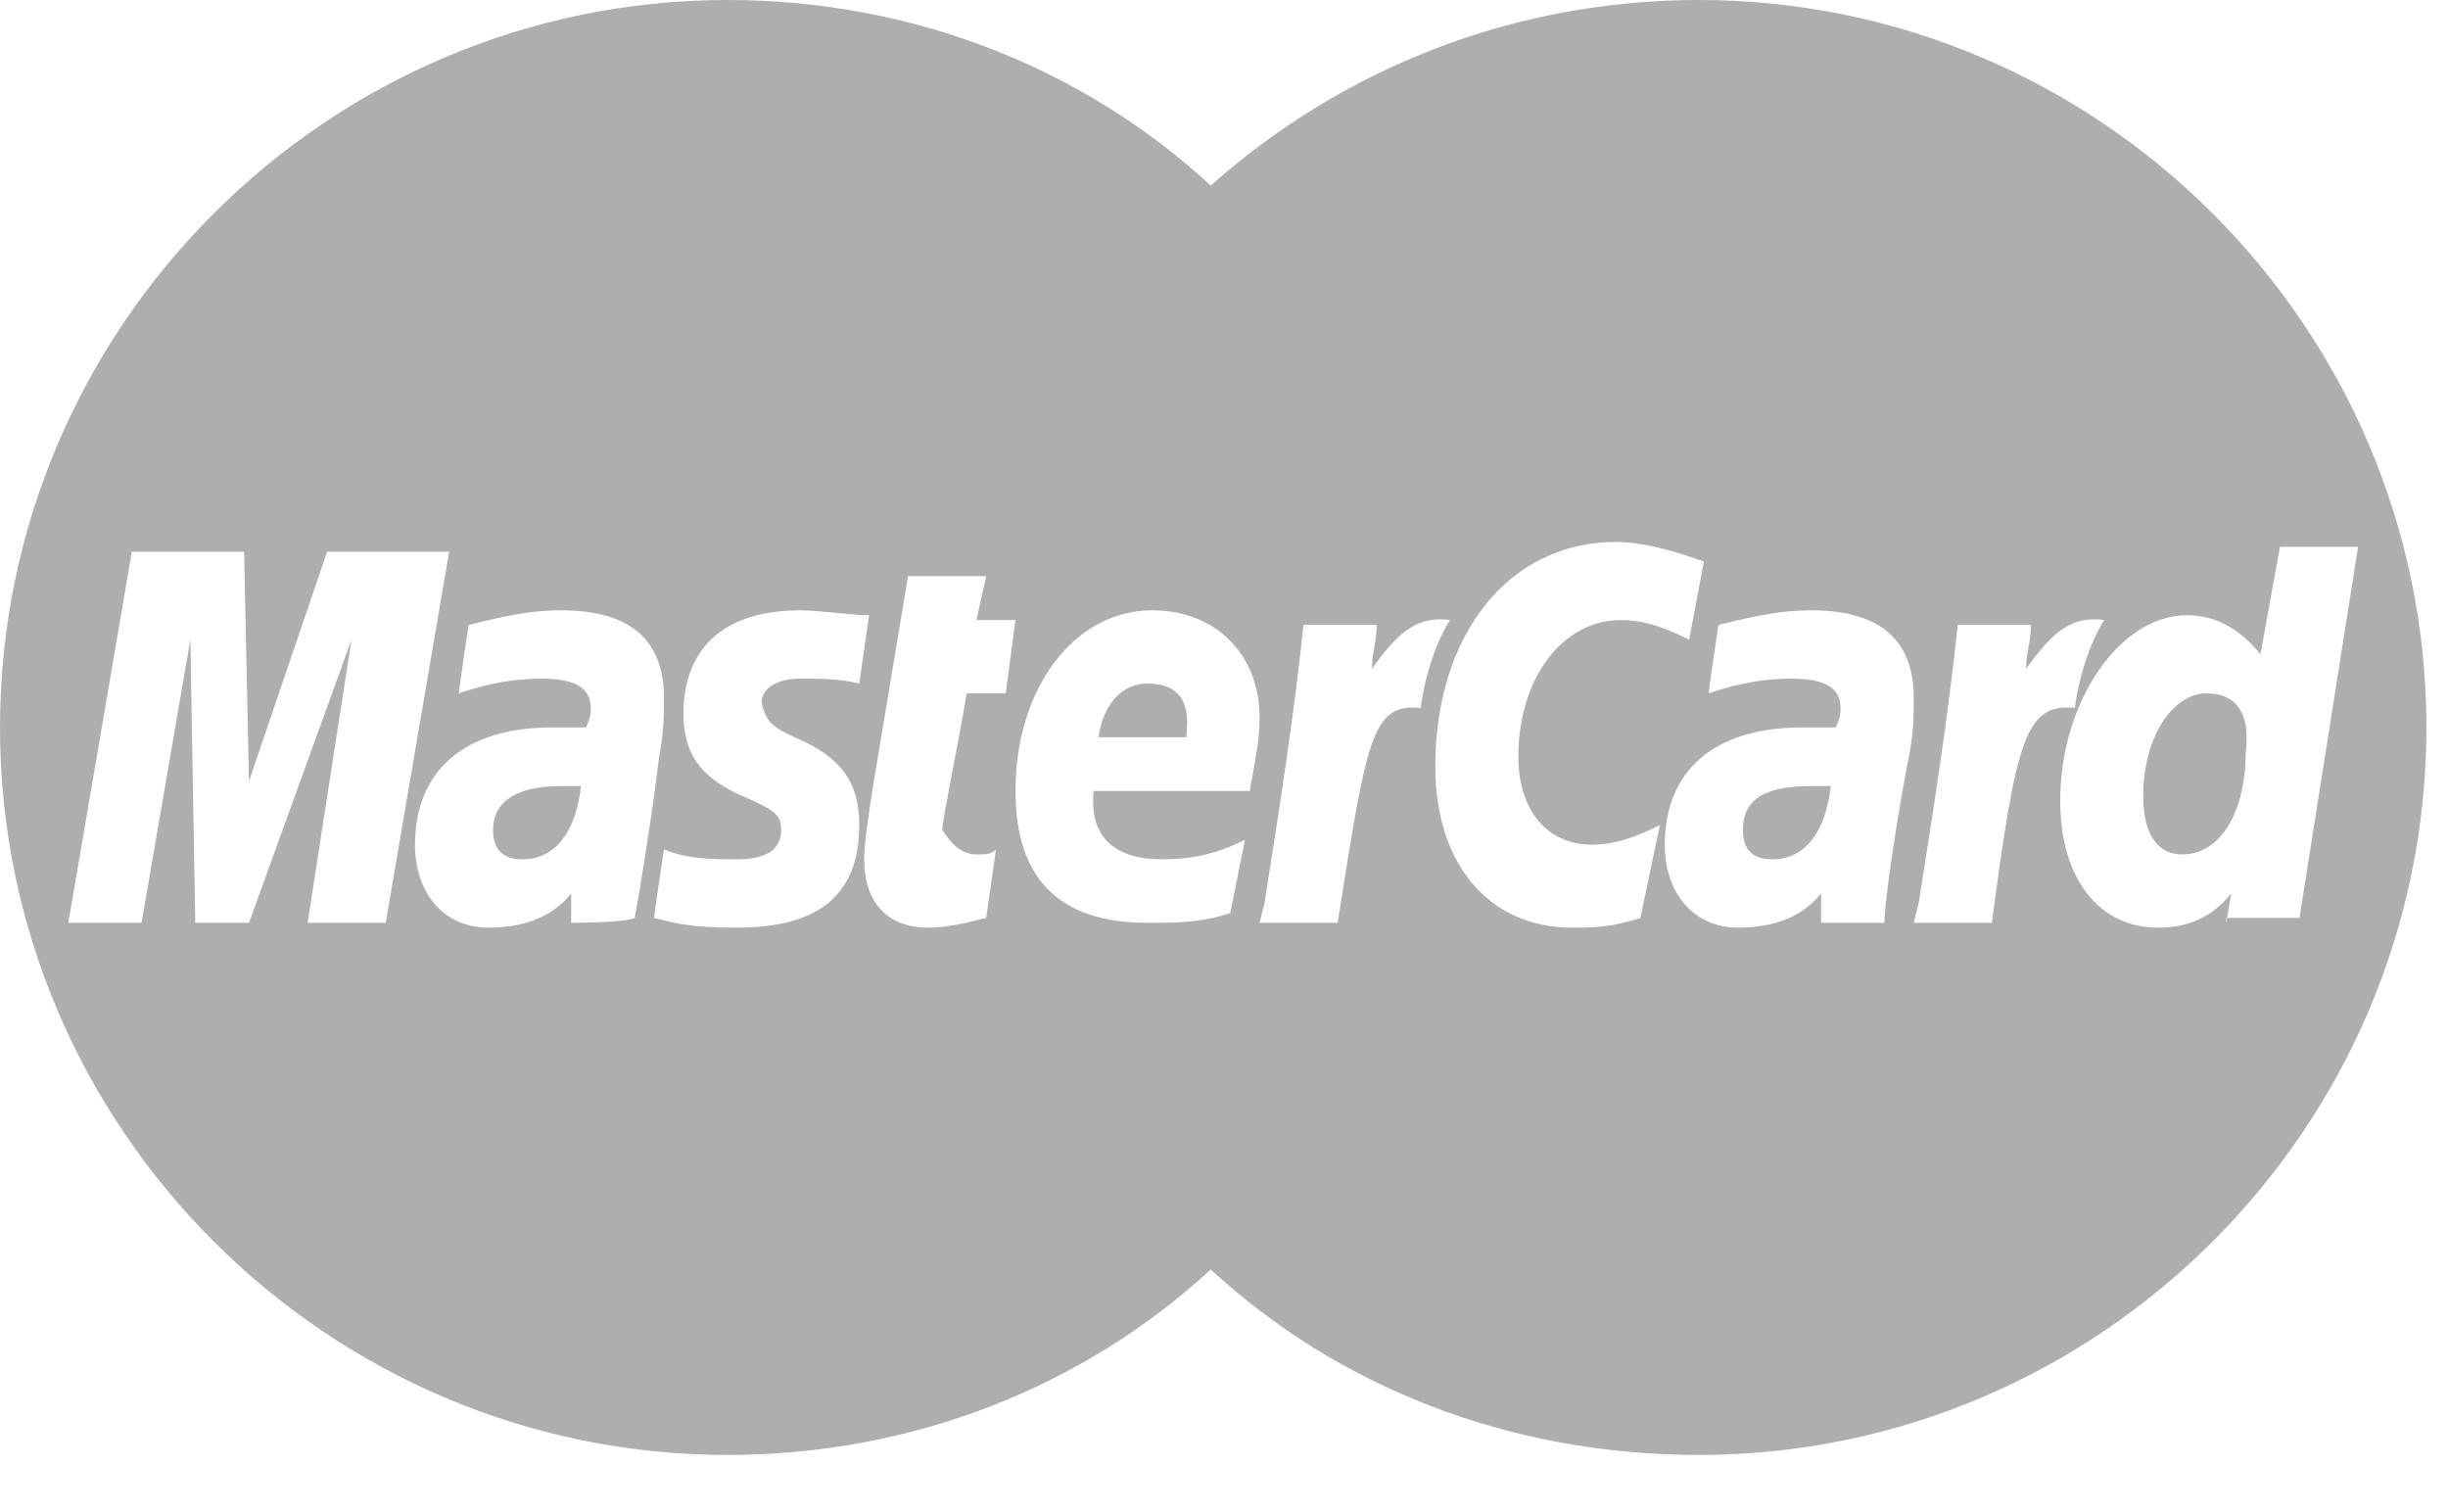 <svg width="34" height="21" viewBox="0 0 34 21" fill="none" xmlns="http://www.w3.org/2000/svg">
<path fill-rule="evenodd" clip-rule="evenodd" d="M16.816 2.577C18.647 0.949 21.02 0 23.597 0C29.157 0 33.7 4.543 33.7 10.103C33.7 15.663 29.157 20.206 23.597 20.206C20.952 20.206 18.579 19.257 16.816 17.63C15.053 19.257 12.68 20.206 10.103 20.206C4.543 20.206 0 15.663 0 10.103C0 4.543 4.543 0 10.103 0C12.68 0 15.053 0.949 16.816 2.577ZM15.257 10.239C15.324 9.764 15.596 9.493 15.935 9.493C16.536 9.493 16.497 9.973 16.481 10.176C16.479 10.202 16.477 10.223 16.477 10.239H15.257ZM6.848 11.527C6.848 11.798 6.984 11.934 7.255 11.934C7.73 11.934 8.001 11.527 8.069 10.917H7.798C7.188 10.917 6.848 11.12 6.848 11.527ZM24.207 11.527C24.207 11.798 24.343 11.934 24.614 11.934C25.088 11.934 25.36 11.527 25.428 10.917H25.156C24.478 10.917 24.207 11.12 24.207 11.527ZM30.649 9.629C30.174 9.629 29.767 10.239 29.767 11.053C29.767 11.595 29.971 11.866 30.31 11.866C30.852 11.866 31.191 11.256 31.191 10.442C31.259 9.9 31.055 9.629 30.649 9.629ZM4.272 12.816L4.882 8.883L3.458 12.816H2.712L2.644 8.883L1.966 12.816H0.949L1.831 7.662H3.39L3.458 10.849L4.543 7.662H6.238L5.357 12.816H4.272ZM7.933 12.409V12.816C7.933 12.816 8.679 12.816 8.815 12.748C8.883 12.409 9.086 11.12 9.154 10.51C9.222 10.171 9.222 9.9 9.222 9.696C9.222 8.883 8.747 8.476 7.798 8.476C7.391 8.476 7.052 8.544 6.509 8.679C6.509 8.679 6.374 9.561 6.374 9.629C6.577 9.561 6.984 9.425 7.527 9.425C8.001 9.425 8.205 9.561 8.205 9.832C8.205 9.9 8.205 9.968 8.137 10.103H7.662C6.442 10.103 5.764 10.713 5.764 11.731C5.764 12.409 6.17 12.883 6.781 12.883C7.255 12.883 7.662 12.748 7.933 12.409ZM11.188 10.307C11.731 10.578 11.934 10.917 11.934 11.459C11.934 12.409 11.392 12.883 10.239 12.883C9.618 12.883 9.395 12.826 9.153 12.765L9.086 12.748C9.086 12.68 9.222 11.798 9.222 11.798C9.561 11.934 9.9 11.934 10.239 11.934C10.646 11.934 10.849 11.798 10.849 11.527C10.849 11.324 10.781 11.256 10.307 11.053C9.696 10.781 9.493 10.442 9.493 9.9C9.493 9.154 9.9 8.476 11.12 8.476C11.256 8.476 11.425 8.493 11.595 8.51L11.595 8.51C11.764 8.527 11.934 8.544 12.07 8.544L11.934 9.493C11.663 9.425 11.392 9.425 11.12 9.425C10.781 9.425 10.578 9.561 10.578 9.764C10.646 10.035 10.713 10.103 11.188 10.307ZM13.833 11.798C13.765 11.866 13.697 11.866 13.561 11.866C13.358 11.866 13.222 11.731 13.087 11.527C13.087 11.455 13.145 11.149 13.22 10.756L13.22 10.756L13.22 10.756L13.22 10.755L13.22 10.755L13.22 10.755L13.22 10.755C13.285 10.414 13.363 10.007 13.426 9.629H13.968L14.104 8.611H13.561L13.697 8.001H12.612L12.137 10.849C12.07 11.256 12.002 11.731 12.002 11.934C12.002 12.544 12.341 12.883 12.883 12.883C13.155 12.883 13.426 12.816 13.697 12.748L13.833 11.798ZM16.138 11.934C16.545 11.934 16.884 11.866 17.291 11.663L17.087 12.68C16.68 12.816 16.341 12.816 15.935 12.816C14.714 12.816 14.104 12.205 14.104 10.985C14.104 9.561 14.918 8.476 16.002 8.476C16.884 8.476 17.494 9.086 17.494 9.968C17.494 10.227 17.454 10.447 17.405 10.718L17.405 10.719C17.39 10.802 17.374 10.889 17.359 10.985H15.189C15.121 11.663 15.528 11.934 16.138 11.934ZM17.494 12.816H18.579L18.591 12.737C18.987 10.229 19.061 9.765 19.732 9.832C19.8 9.29 20.003 8.815 20.139 8.611C19.664 8.544 19.393 8.815 19.054 9.29C19.054 9.188 19.071 9.086 19.088 8.984L19.088 8.984L19.088 8.984C19.105 8.883 19.122 8.781 19.122 8.679H18.104C17.969 9.968 17.765 11.256 17.562 12.544L17.494 12.816ZM22.783 12.748C22.376 12.883 22.105 12.883 21.834 12.883C20.681 12.883 19.935 12.002 19.935 10.646C19.935 8.815 20.952 7.527 22.444 7.527C22.872 7.527 23.356 7.692 23.596 7.774L23.644 7.791L23.665 7.798L23.461 8.883C23.054 8.679 22.783 8.611 22.512 8.611C21.698 8.611 21.088 9.425 21.088 10.51C21.088 11.256 21.495 11.731 22.105 11.731C22.376 11.731 22.648 11.663 23.054 11.459L22.783 12.748ZM25.292 12.816H26.173C26.173 12.476 26.377 11.188 26.512 10.51C26.58 10.171 26.58 9.9 26.58 9.696C26.58 8.883 26.106 8.476 25.156 8.476C24.75 8.476 24.41 8.544 23.868 8.679C23.868 8.679 23.732 9.561 23.732 9.629C23.936 9.561 24.343 9.425 24.885 9.425C25.36 9.425 25.563 9.561 25.563 9.832C25.563 9.9 25.563 9.968 25.495 10.103H25.021C23.8 10.103 23.122 10.713 23.122 11.731C23.122 12.409 23.529 12.883 24.139 12.883C24.614 12.883 25.021 12.748 25.292 12.409V12.816ZM27.665 12.816H26.58L26.648 12.544C26.852 11.256 27.055 9.968 27.191 8.679H28.208C28.208 8.781 28.191 8.883 28.174 8.984L28.174 8.984L28.174 8.984C28.157 9.086 28.14 9.188 28.14 9.29C28.479 8.815 28.75 8.544 29.225 8.611C29.089 8.815 28.886 9.29 28.818 9.832C28.14 9.764 28.004 10.239 27.665 12.816ZM30.931 12.748L30.92 12.816V12.748H30.931ZM30.988 12.409L30.931 12.748H31.937L32.751 7.594H31.666L31.395 9.086C31.123 8.747 30.784 8.544 30.378 8.544C29.428 8.544 28.614 9.764 28.614 11.12C28.614 12.205 29.157 12.883 29.971 12.883C30.378 12.883 30.716 12.748 30.988 12.409Z" fill="#AEAEAE"/>
</svg>
